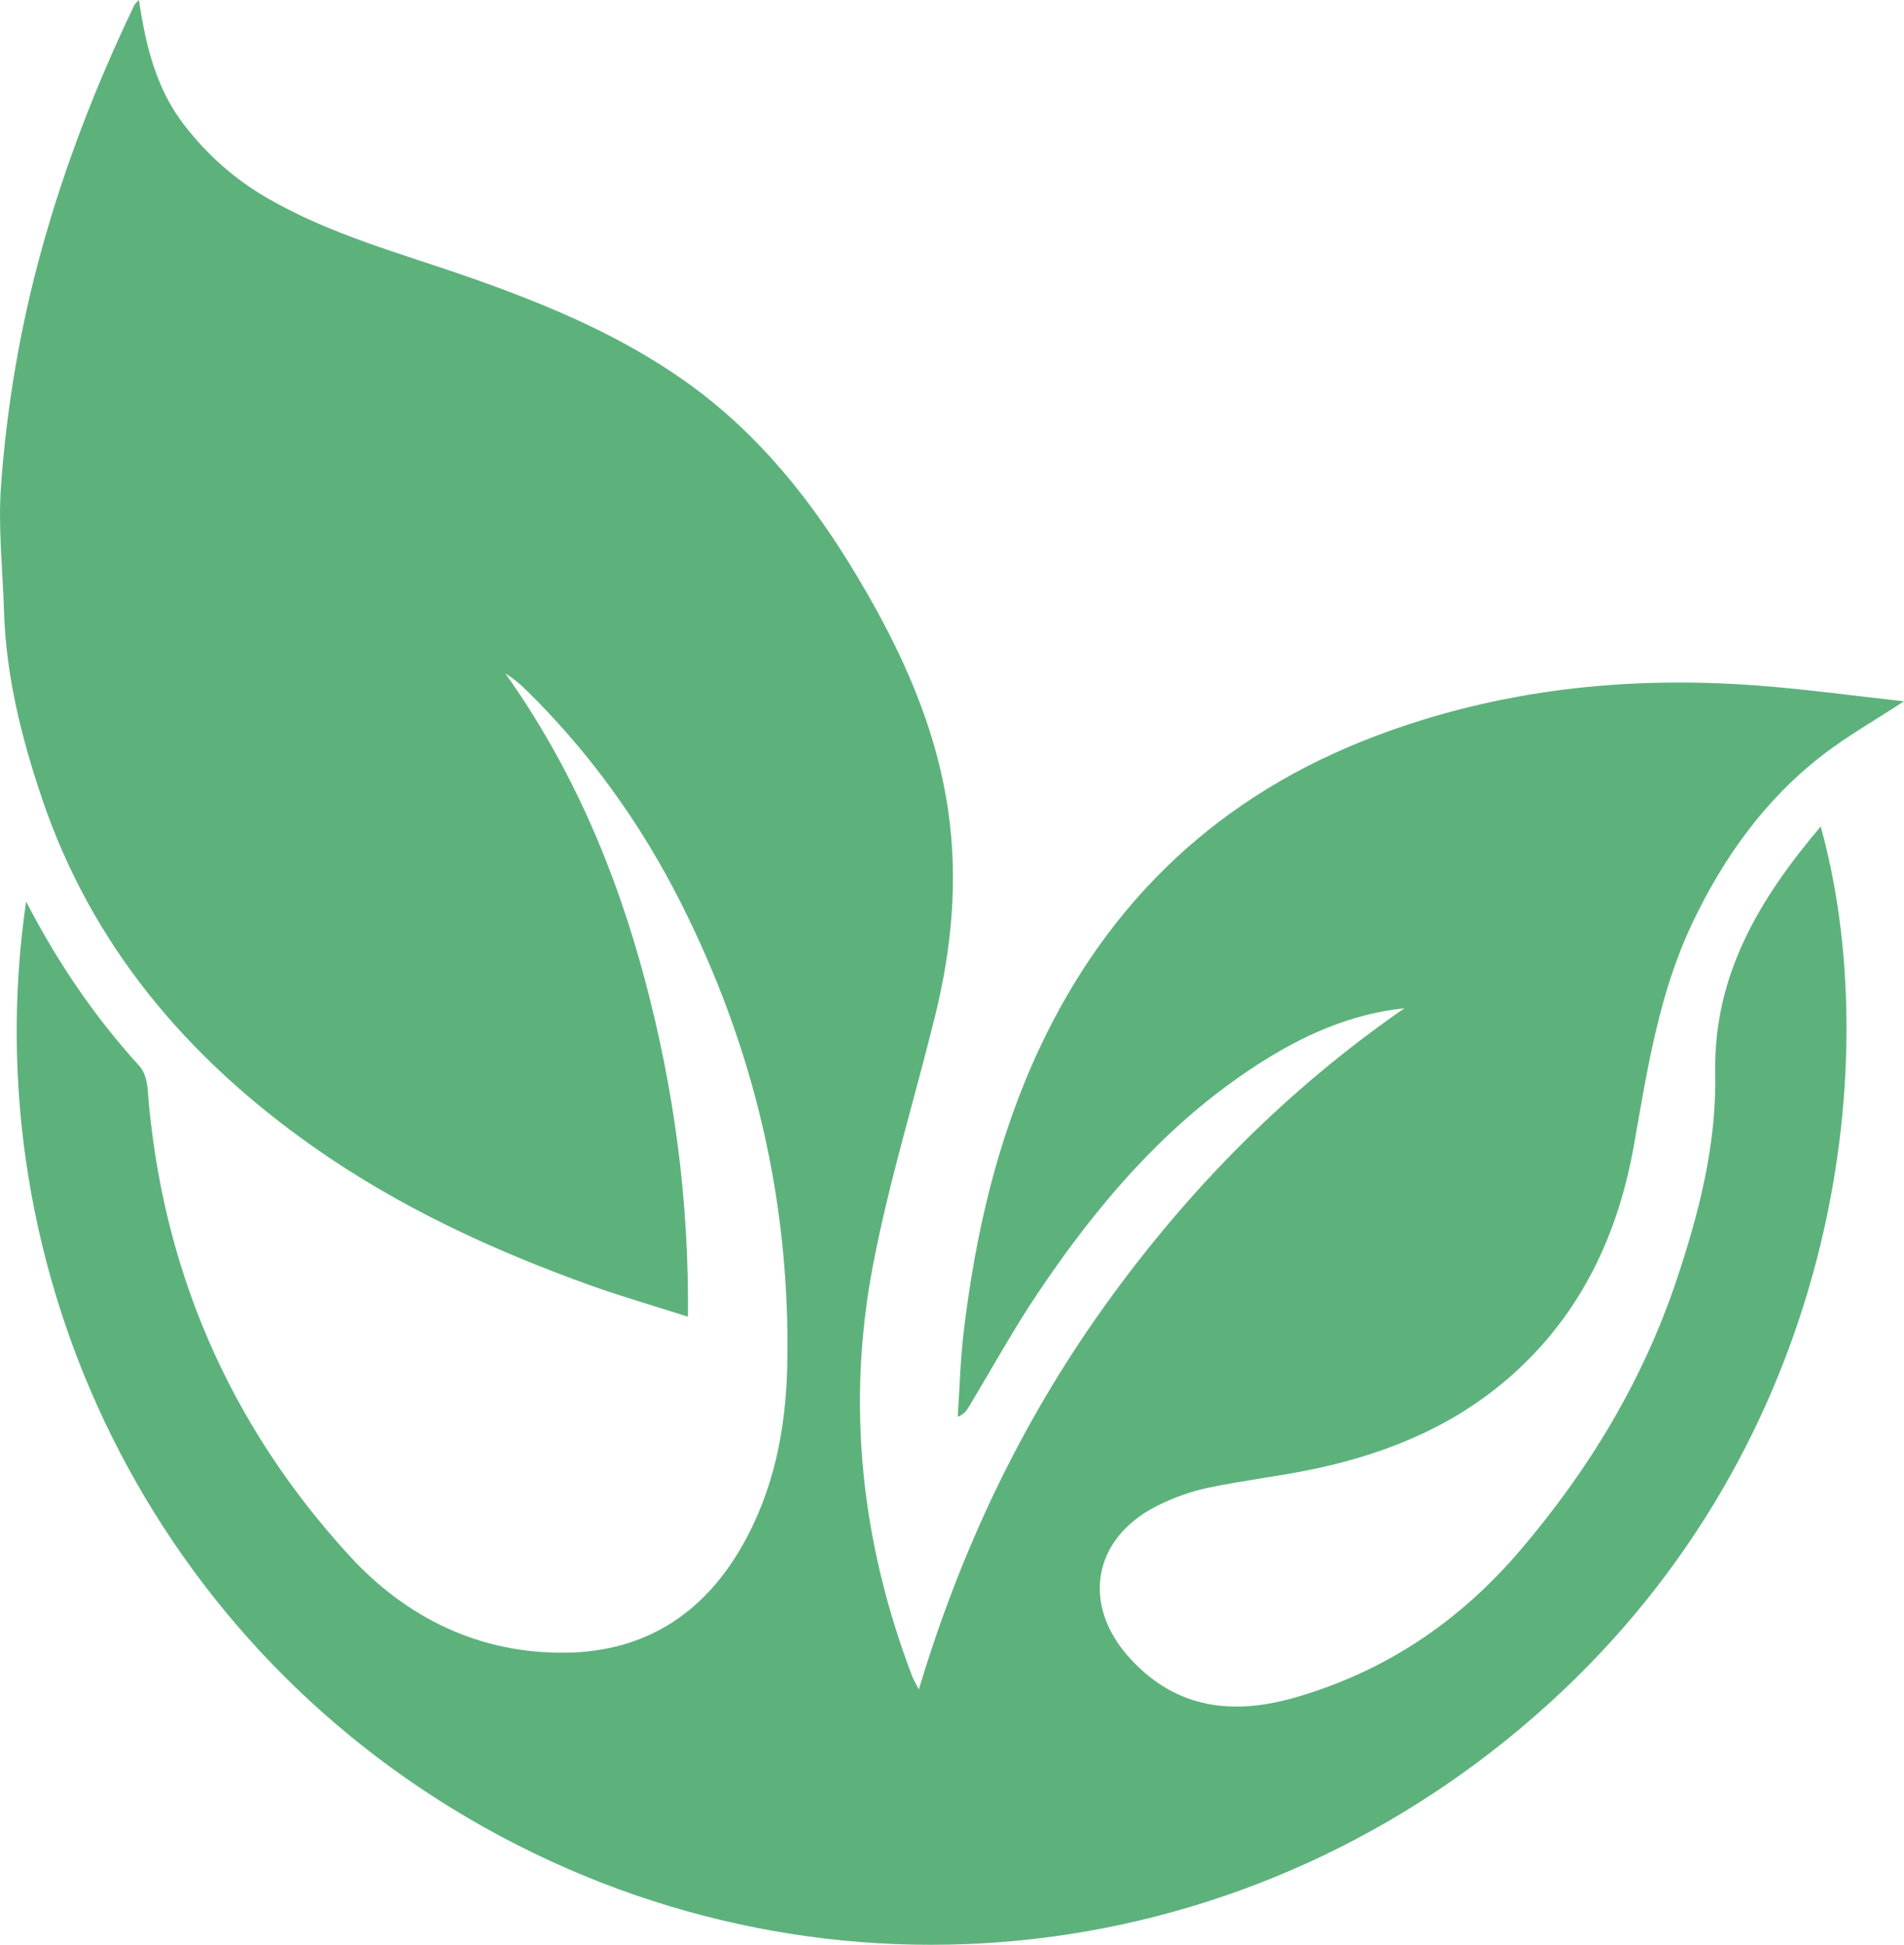 <?xml version="1.0" encoding="UTF-8"?>
<svg id="Capa_2" data-name="Capa 2" xmlns="http://www.w3.org/2000/svg" viewBox="0 0 498.27 508.99">
  <defs>
    <style>
      .cls-1 {
        fill: #5db27c;
        stroke-width: 0px;
      }
    </style>
  </defs>
  <g id="Capa_1-2" data-name="Capa 1">
    <path class="cls-1" d="M6.83,235.95c8.4,16.21,18.04,30.29,29.65,43.04,1.32,1.44,1.99,3.88,2.14,5.91,3.57,46.83,21.22,87.77,52.82,122.26,14.88,16.24,34.01,25.67,56.66,25.37,20.53-.27,35.87-10.06,46.01-27.75,8.39-14.63,11.56-30.71,11.91-47.43.88-42.79-8.7-83.22-27.97-121.32-10.43-20.62-23.82-39.22-40.37-55.46-1.63-1.6-3.39-3.06-5.45-4.33,17.39,24.43,28.9,51.44,36.55,80.22,7.59,28.54,11.55,57.51,11.25,88.14-9.19-2.94-17.59-5.35-25.8-8.3-25.62-9.22-50.19-20.61-72.52-36.37-32.8-23.16-57.74-52.52-70.75-91.04-5.35-15.85-9.39-32.02-9.91-48.88-.34-10.96-1.58-21.98-.79-32.85,1.52-20.92,5.03-41.57,10.64-61.88C17.01,43.16,25.28,21.95,35.17,1.31c.2-.41.63-.7,1.19-1.31,1.77,11.9,4.47,23.19,11.86,32.74,5.94,7.68,13.01,14.02,21.45,18.94,16.78,9.79,35.44,14.67,53.54,21.03,20,7.03,39.45,15.12,56.82,27.59,18.76,13.46,32.7,31.12,44.39,50.72,11.42,19.13,20.61,39.15,23.77,61.5,2.53,17.88.89,35.51-3.37,52.91-5.37,21.96-12.16,43.63-16.38,65.8-6.97,36.57-3.03,72.52,10.24,107.37.34.9.85,1.73,1.77,3.57,11-36.62,26.82-69.9,48.55-100.26,21.76-30.41,47.66-56.66,78.52-78.03-14.22,1.48-26.77,7.2-38.52,14.8-23.78,15.38-41.76,36.45-57.36,59.67-6.48,9.65-12.1,19.89-18.11,29.86-.57.94-1.17,1.87-2.89,2.58.49-7.34.67-14.72,1.53-22.02,3.06-25.72,8.8-50.76,19.84-74.36,18.29-39.08,47.52-66.47,87.92-81.76,32.31-12.23,65.84-15.82,100.1-13.23,12.62.95,25.18,2.69,38.24,4.12-7.53,4.93-14.66,8.98-21.1,13.92-15.21,11.67-26.07,26.87-34.27,44.09-8.77,18.43-11.79,38.31-15.3,58.14-4.1,23.18-13.65,43.73-31.49,59.8-14.63,13.18-32.1,20.56-51.04,24.71-9.57,2.1-19.36,3.15-28.94,5.18-4.66.99-9.31,2.68-13.56,4.85-16.74,8.55-19.56,25.93-6.82,39.83,12.23,13.34,27.13,14.88,43.49,10.11,23.35-6.8,42.59-19.73,58.43-38.24,18.18-21.25,32.33-44.71,41.19-71.24,5.82-17.42,10.37-35.28,10.01-53.74-.5-25.82,11.62-45.74,27.6-64.64,16.53,59.24,5.94,156.97-67.79,226.44-75.82,71.44-186.12,86.74-277.71,37.81C39.74,431.83-7.25,332.65,6.83,235.95Z"/>
  </g>
</svg>
